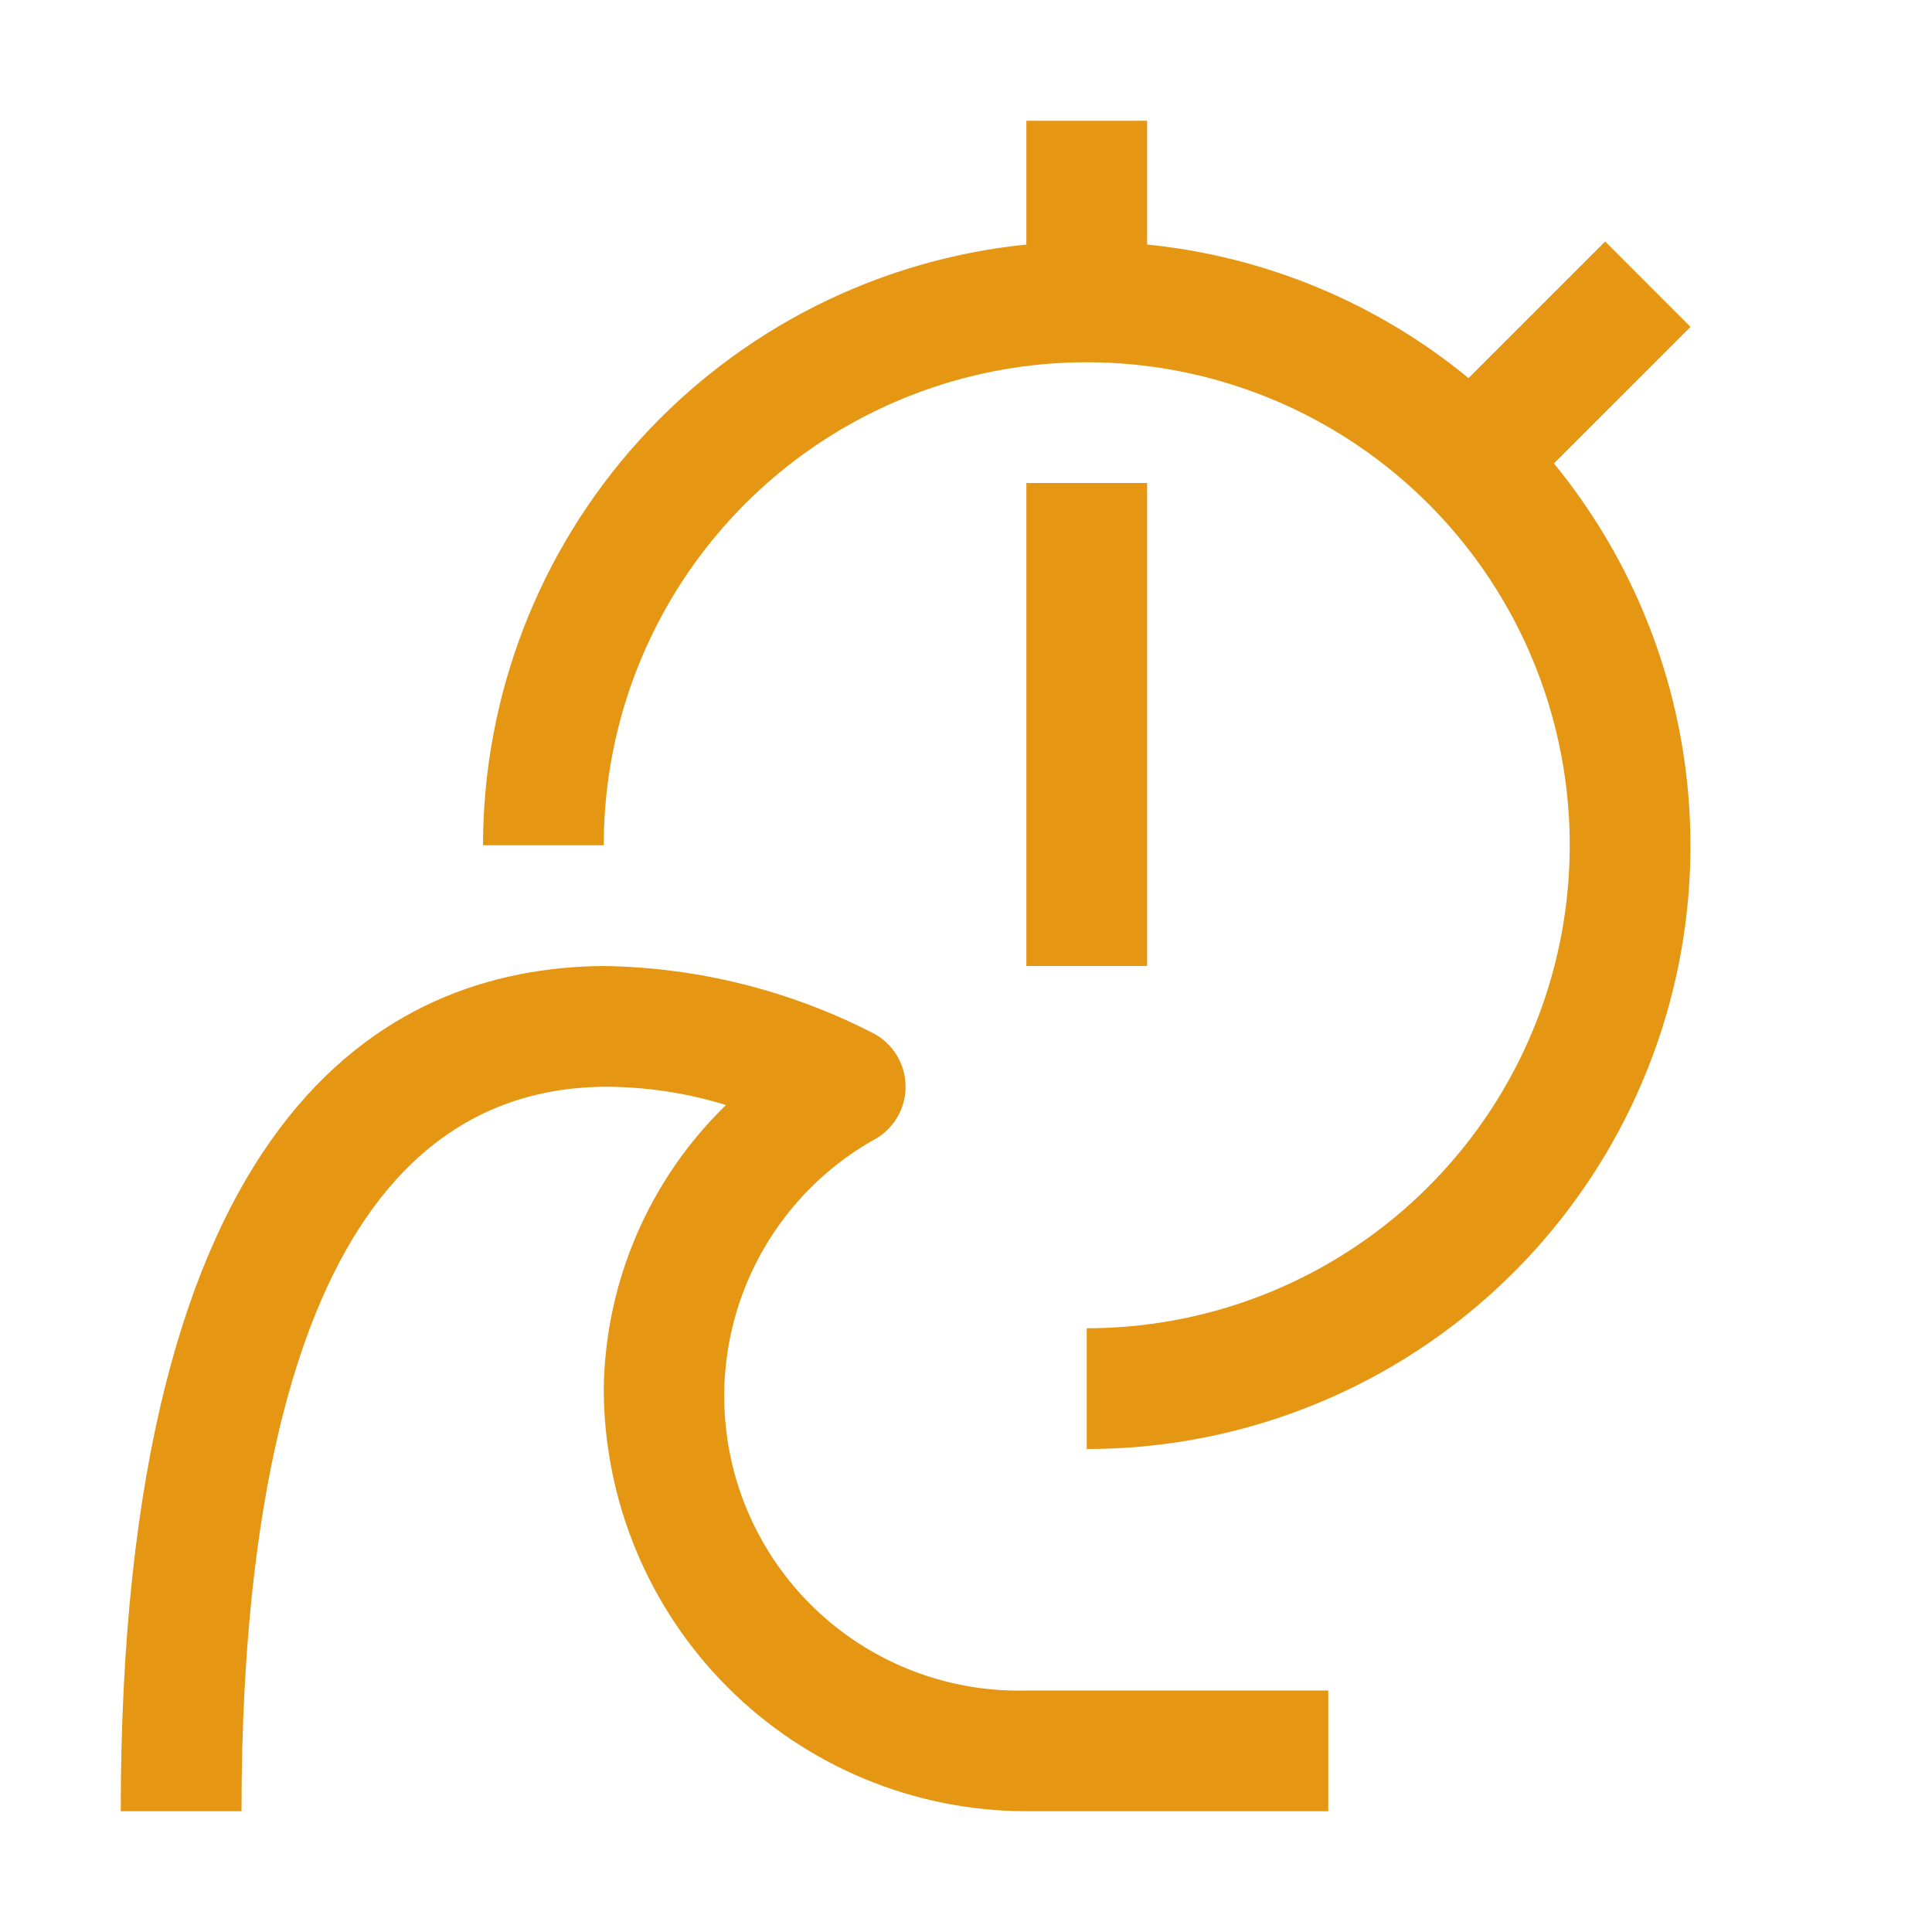 <svg width="56" height="56" viewBox="0 0 56 56" fill="none" xmlns="http://www.w3.org/2000/svg">
<path d="M38.5 52.5H29.75C26.502 52.496 23.389 51.205 21.092 48.908C18.796 46.611 17.504 43.498 17.5 40.25C17.544 37.149 18.818 34.192 21.042 32.03C19.901 31.677 18.712 31.499 17.517 31.5C8.825 31.582 7 42.964 7 52.5H3.5C3.5 32.358 11.104 28.059 17.483 28C20.212 28.036 22.896 28.705 25.323 29.955C25.593 30.099 25.821 30.312 25.984 30.573C26.146 30.833 26.237 31.131 26.248 31.438C26.259 31.745 26.188 32.049 26.044 32.32C25.9 32.591 25.688 32.819 25.427 32.982C23.748 33.902 22.427 35.359 21.676 37.12C20.925 38.881 20.788 40.843 21.287 42.692C21.785 44.54 22.891 46.167 24.426 47.311C25.961 48.455 27.836 49.05 29.75 49H38.5V52.5ZM29.75 14H33.25V28H29.75V14Z" fill="#E59613"/>
<path d="M49 9.475L46.526 7L42.567 10.959C39.911 8.777 36.67 7.43 33.25 7.088V3.5H29.75V7.088C25.435 7.526 21.437 9.549 18.527 12.766C15.618 15.982 14.005 20.163 14 24.5H17.5C17.5 21.731 18.321 19.024 19.859 16.722C21.398 14.42 23.584 12.625 26.142 11.566C28.701 10.506 31.515 10.229 34.231 10.769C36.947 11.309 39.442 12.643 41.4 14.601C43.357 16.558 44.691 19.053 45.231 21.769C45.771 24.485 45.494 27.299 44.434 29.858C43.375 32.416 41.58 34.602 39.278 36.141C36.976 37.679 34.269 38.5 31.5 38.5V42C34.812 42.002 38.056 41.064 40.856 39.294C43.655 37.524 45.895 34.996 47.313 32.003C48.732 29.01 49.272 25.676 48.869 22.389C48.467 19.101 47.14 15.995 45.041 13.433L49 9.475Z" fill="#E59613"/>
</svg>
